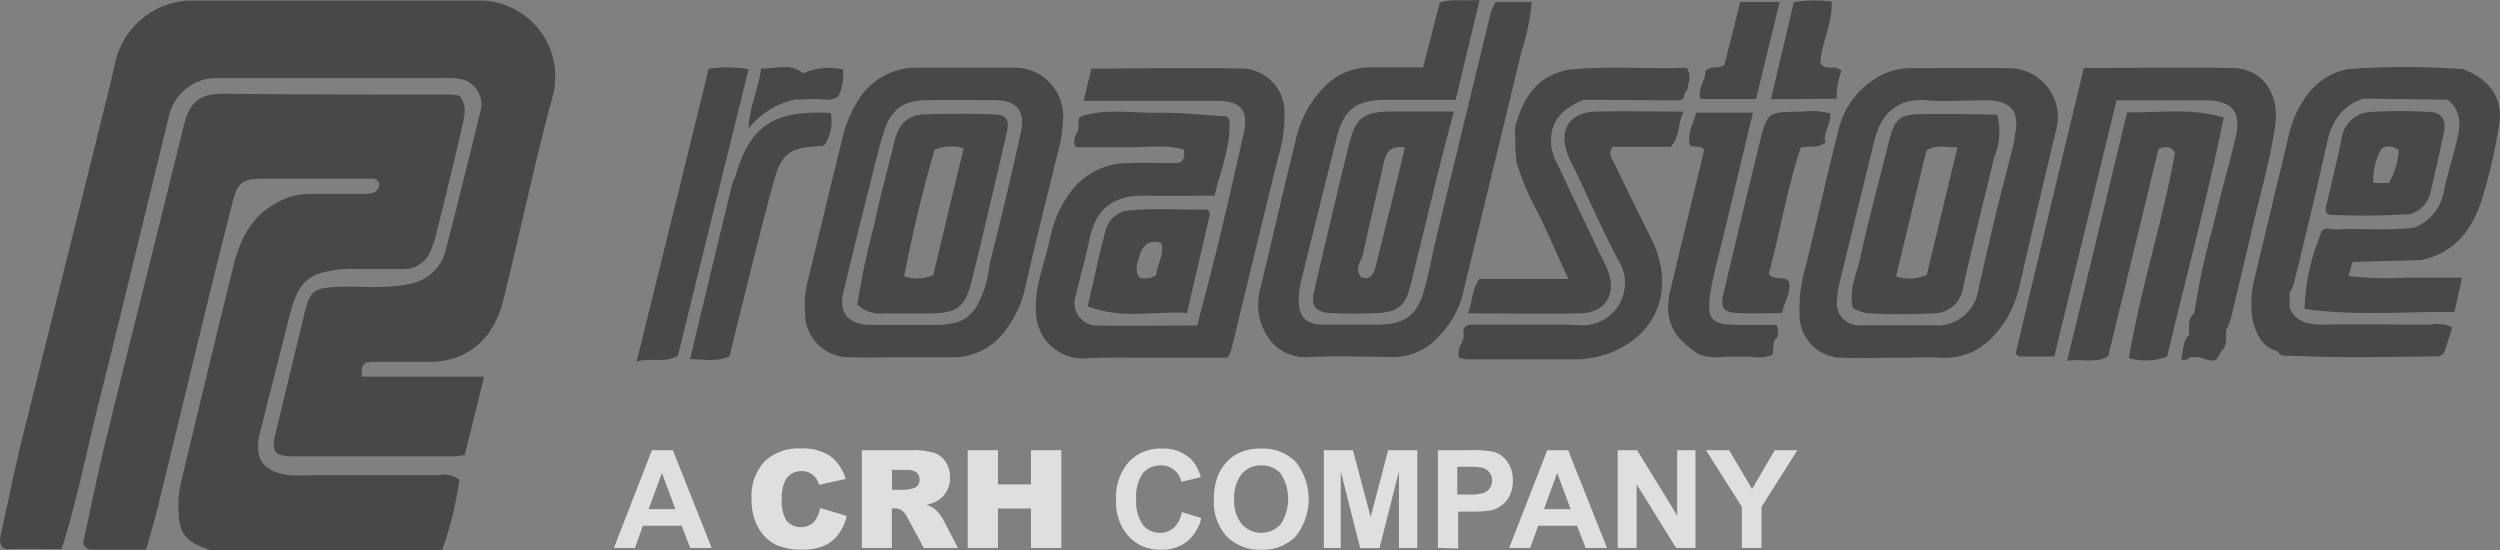 <svg id="Roadstone_element" data-name="Roadstone element" xmlns="http://www.w3.org/2000/svg" width="228.503" height="50.279" viewBox="0 0 228.503 50.279">
  <rect x="0" y="0" width="228.503" height="50.279" fill="#808080" stroke="none"/>
  <g id="Roadstone_grey" data-name="Roadstone grey" opacity="0.75">
    <path id="Контур_1785" data-name="Контур 1785" d="M1644.276,411.775h-1.959l-.78-2.03h-3.546l-.736,2.03h-1.915l3.475-8.935h1.915Zm-3.315-3.546-1.232-3.315-1.214,3.315Z" transform="translate(-1579.228 -361.691)" fill="#fff"/>
    <path id="Контур_1786" data-name="Контур 1786" d="M1655.806,408.1l2.42.727a4.3,4.3,0,0,1-.771,1.7,3.323,3.323,0,0,1-1.294,1.028,4.9,4.9,0,0,1-1.977.355,5.714,5.714,0,0,1-2.384-.426,3.846,3.846,0,0,1-1.6-1.489,5.092,5.092,0,0,1-.665-2.73,4.646,4.646,0,0,1,1.179-3.413,4.494,4.494,0,0,1,3.333-1.188,4.574,4.574,0,0,1,2.659.683,4,4,0,0,1,1.427,2.1l-2.438.541a1.955,1.955,0,0,0-.266-.6,1.665,1.665,0,0,0-.567-.488,1.7,1.7,0,0,0-.744-.168,1.649,1.649,0,0,0-1.445.754,3.264,3.264,0,0,0-.373,1.773,3.353,3.353,0,0,0,.452,2.039,1.773,1.773,0,0,0,2.464.106,2.883,2.883,0,0,0,.585-1.3Z" transform="translate(-1580.839 -361.671)" fill="#fff"/>
    <path id="Контур_1787" data-name="Контур 1787" d="M1660.9,411.775v-8.935h4.6a6.455,6.455,0,0,1,1.95.222,2.093,2.093,0,0,1,1.1.816,2.456,2.456,0,0,1,.408,1.445,2.368,2.368,0,0,1-1.188,2.163,3.185,3.185,0,0,1-.966.346,2.733,2.733,0,0,1,.718.337,2.967,2.967,0,0,1,.443.47,3.993,3.993,0,0,1,.381.55l1.338,2.588h-3.12l-1.471-2.73a1.879,1.879,0,0,0-.505-.683,1.125,1.125,0,0,0-.674-.213h-.266v3.626Zm2.766-5.319h1.17a4.436,4.436,0,0,0,.727-.124.727.727,0,0,0,.452-.284.91.91,0,0,0-.106-1.179,1.6,1.6,0,0,0-1.028-.23h-1.232Z" transform="translate(-1582.13 -361.69)" fill="#fff"/>
    <path id="Контур_1788" data-name="Контур 1788" d="M1671.82,402.84h2.766v3.129h3.014V402.84h2.775v8.935H1677.6v-3.608h-3.014v3.608h-2.766Z" transform="translate(-1583.37 -361.691)" fill="#fff"/>
    <path id="Контур_1789" data-name="Контур 1789" d="M1693.129,408.476l1.773.55a3.916,3.916,0,0,1-1.338,2.172,3.786,3.786,0,0,1-2.376.718,3.83,3.83,0,0,1-2.925-1.223,4.645,4.645,0,0,1-1.144-3.324,4.875,4.875,0,0,1,1.153-3.466,3.926,3.926,0,0,1,3.031-1.232,3.706,3.706,0,0,1,2.66.966,3.547,3.547,0,0,1,.887,1.649l-1.773.426a1.843,1.843,0,0,0-1.888-1.5,2.057,2.057,0,0,0-1.614.709,3.545,3.545,0,0,0-.611,2.314,3.722,3.722,0,0,0,.6,2.411,1.969,1.969,0,0,0,1.587.727,1.834,1.834,0,0,0,1.241-.461A2.657,2.657,0,0,0,1693.129,408.476Z" transform="translate(-1585.106 -361.671)" fill="#fff"/>
    <path id="Контур_1790" data-name="Контур 1790" d="M1697.2,407.341a5.8,5.8,0,0,1,.408-2.287,4.436,4.436,0,0,1,.833-1.223,3.484,3.484,0,0,1,1.161-.807,4.8,4.8,0,0,1,1.924-.355,4.193,4.193,0,0,1,3.156,1.223,5.478,5.478,0,0,1,0,6.8,4.14,4.14,0,0,1-3.138,1.223,4.211,4.211,0,0,1-3.173-1.223,4.618,4.618,0,0,1-1.17-3.351Zm1.862-.053a3.323,3.323,0,0,0,.7,2.3,2.4,2.4,0,0,0,3.546,0,4.264,4.264,0,0,0,0-4.627,2.278,2.278,0,0,0-1.773-.753,2.3,2.3,0,0,0-1.773.762A3.422,3.422,0,0,0,1699.061,407.288Z" transform="translate(-1586.251 -361.671)" fill="#fff"/>
    <path id="Контур_1791" data-name="Контур 1791" d="M1708.54,411.775V402.84h2.659l1.622,6.1,1.6-6.1h2.659v8.935h-1.675v-7.021l-1.773,7.03h-1.773l-1.773-7.03v7.03Z" transform="translate(-1587.54 -361.691)" fill="#fff"/>
    <path id="Контур_1792" data-name="Контур 1792" d="M1720.3,411.774v-8.935h2.9a10.636,10.636,0,0,1,2.146.133,2.324,2.324,0,0,1,1.285.887,2.775,2.775,0,0,1,.514,1.773,2.953,2.953,0,0,1-.292,1.383,2.426,2.426,0,0,1-.762.887,2.722,2.722,0,0,1-.886.426,10.98,10.98,0,0,1-1.879.124h-1.17v3.368Zm1.773-7.42v2.535h.984a4.537,4.537,0,0,0,1.427-.142,1.268,1.268,0,0,0,.567-.434,1.25,1.25,0,0,0,.2-.7,1.144,1.144,0,0,0-.293-.807,1.25,1.25,0,0,0-.727-.39,8.083,8.083,0,0,0-1.294-.062Z" transform="translate(-1588.875 -361.69)" fill="#fff"/>
    <path id="Контур_1793" data-name="Контур 1793" d="M1736.594,411.775h-1.959l-.78-2.03h-3.546l-.745,2.03h-1.915l3.484-8.935h1.906Zm-3.324-3.546-1.232-3.315-1.206,3.315Z" transform="translate(-1589.71 -361.691)" fill="#fff"/>
    <path id="Контур_1794" data-name="Контур 1794" d="M1738.84,411.775V402.84h1.773l3.661,5.966V402.84h1.675v8.935h-1.773l-3.608-5.824v5.824Z" transform="translate(-1590.98 -361.691)" fill="#fff"/>
    <path id="Контур_1795" data-name="Контур 1795" d="M1751.221,411.775v-3.759l-3.271-5.177h2.11l2.1,3.546,2.065-3.546h2.074l-3.28,5.186v3.75Z" transform="translate(-1592.015 -361.691)" fill="#fff"/>
    <path id="Контур_1796" data-name="Контур 1796" d="M1615.955,356.48h-26.2a7.216,7.216,0,0,0-7.154,5.549c-.195.762-.346,1.542-.532,2.3q-3.989,16.049-7.978,32.09c-.753,3.049-1.374,6.134-2.048,9.21,0,.638.151,1.011.886.984,1.578-.053,3.165,0,4.743,0,1.436-4.512,2.322-9.157,3.484-13.74,2.154-8.554,4.184-17.135,6.3-25.707a4.432,4.432,0,0,1,4.432-3.6h20.681a8.116,8.116,0,0,1,1.675.1,2.376,2.376,0,0,1,1.773,2.659q-1.56,6.436-3.209,12.845a4.113,4.113,0,0,1-3.395,3.218c-2.154.47-4.3.168-6.453.257s-2.562.31-3.049,2.252q-1.33,5.5-2.659,11.036c-.443,1.888-.2,2.2,1.844,2.207h14.422a7.874,7.874,0,0,0,1-.124l1.773-7.163H1605.14c-.213-1.17.3-1.365,1.055-1.356h5.053a6.889,6.889,0,0,0,2.34-.355c2.66-.886,3.883-2.978,4.494-5.452,1.542-6.205,2.828-12.41,4.512-18.615a6.95,6.95,0,0,0-6.639-8.6Z" transform="translate(-1572.04 -356.427)" fill="#353535"/>
    <path id="Контур_1797" data-name="Контур 1797" d="M1613.144,400.954h-11.763a15.455,15.455,0,0,1-1.924,0c-2.456-.319-3.289-1.569-2.659-3.962.886-3.546,1.773-7.012,2.659-10.522.816-3.262,1.711-4.069,5.009-4.361.549-.053,1.117,0,1.675,0h3.608a2.659,2.659,0,0,0,2.713-1.9,10.368,10.368,0,0,0,.434-1.347c.789-3.209,1.6-6.409,2.322-9.627.222-.966.559-2.012-.195-2.952a6.192,6.192,0,0,0-.727-.124c-6.968,0-13.926,0-20.894-.071-2.039,0-3.032.629-3.6,2.961-2.34,9.547-4.76,19.076-7.092,28.623-.771,3.129-1.4,6.294-2.092,9.45.124.594.558.638,1.064.629h4.7c.284-1.055.594-2.11.886-3.182,1.551-6.338,3.076-12.685,4.627-19.023q1.17-4.813,2.393-9.6c.417-1.684.887-2.083,2.66-2.1h9.848a.886.886,0,0,1,.886.355c0,.975-.727,1.046-1.489,1.037h-4.8a6.064,6.064,0,0,0-2.97.753c-2.411,1.232-3.466,3.4-4.069,5.833q-2.455,9.964-4.831,19.945a9.856,9.856,0,0,0-.186,2.606c.089,2.012.745,2.73,2.925,3.422h21.159a30.663,30.663,0,0,0,1.578-6.444A2.323,2.323,0,0,0,1613.144,400.954Z" transform="translate(-1573.015 -357.518)" fill="#353535"/>
    <path id="Контур_1798" data-name="Контур 1798" d="M1701.57,367.483a3.972,3.972,0,0,0-3.918-4c-4.556-.089-9.113,0-13.722,0-.239,1-.461,1.879-.718,2.952h12.136c2.287,0,2.979.886,2.473,3.111-.727,3.156-1.427,6.3-2.19,9.45-.638,2.659-1.347,5.319-2.039,7.978-3.111,0-6.072.044-9.033,0a2.047,2.047,0,0,1-2.065-2.73c.39-1.693.886-3.36,1.232-5.062.5-2.58,1.879-4.157,5.195-4.078,2.065.044,4.131,0,6.258,0,.541-2.349,1.472-4.432,1.365-6.764,0-.541-.443-.488-.8-.523-1.906-.106-3.8-.328-5.7-.292-2.278.053-4.583-.4-6.834.257-.62.142-.461.612-.452,1.028,0,.6-.727,1.073-.248,1.87h4.964c1.676,0,3.307-.266,4.893.213.1.753,0,1.241-.8,1.232-1.445,0-2.89-.053-4.326,0a6.533,6.533,0,0,0-5.319,2.775,10.45,10.45,0,0,0-1.773,4.086c-.479,2.234-1.418,4.379-1.294,6.719a4.3,4.3,0,0,0,4.645,4.264c2-.115,4.007-.044,6.01-.053h6.844a2.986,2.986,0,0,0,.31-.541c1.454-5.966,2.881-11.949,4.37-17.906a12.662,12.662,0,0,0,.531-3.989Z" transform="translate(-1584.168 -357.218)" fill="#353535"/>
    <path id="Контур_1799" data-name="Контур 1799" d="M1725.793,361.287a21.166,21.166,0,0,0,.984-4.689h-3.3a6.666,6.666,0,0,0-.426.887q-2.509,10.336-5,20.654c-.381,1.6-.665,3.236-1.117,4.822-.656,2.3-1.773,3.094-4.157,3.129h-5.044c-1.675,0-2.314-.78-2.252-2.385a7.573,7.573,0,0,1,.168-1.418q1.64-6.648,3.3-13.3c.629-2.535,1.773-3.413,4.37-3.439h6.5l2.189-9.13c-1.392.124-2.491-.133-3.643.239-.488,1.924-.975,3.812-1.525,5.922h-4.8a5.824,5.824,0,0,0-4.264,1.826,9.813,9.813,0,0,0-2.606,4.982c-1.117,4.432-2.092,8.865-3.182,13.3a5.953,5.953,0,0,0-.2,2.11c.319,2.757,2.278,4.388,4.539,4.264,2.553-.133,5.124-.044,7.685,0a5.664,5.664,0,0,0,4.246-1.87,8.588,8.588,0,0,0,2.26-4.1C1722.274,375.833,1724.056,368.564,1725.793,361.287Z" transform="translate(-1586.771 -356.42)" fill="#353535"/>
    <path id="Контур_1800" data-name="Контур 1800" d="M1823.522,363.525a72.367,72.367,0,0,0-10.558,0,6.117,6.117,0,0,0-3.971,2.775,9.365,9.365,0,0,0-1.383,3.236q-1.622,6.755-3.236,13.5a9.28,9.28,0,0,0,0,3.794c.39,1.117.886,2.172,2.189,2.464.248.479.683.47,1.135.417,4.485.23,8.971.115,13.456.062a.718.718,0,0,0,.7-.479l.683-2.163a2.873,2.873,0,0,0-1.915-.257c-3.333,0-6.666-.062-10,0-1.312,0-2.331-.257-2.952-1.48v-1.427a4.749,4.749,0,0,0,.408-.886c1.01-4.211,2.056-8.412,2.969-12.65.434-2.021,1.321-3.546,3.377-4.211l7.677.1c1.276.966,1.214,2.287.886,3.617-.363,1.587-.886,3.138-1.214,4.734a4.335,4.335,0,0,1-2.66,3.324c-2.42.337-4.858.062-7.3.177-.47,0-1.153-.337-1.33.505a19.376,19.376,0,0,0-1.445,6.764c4.672.665,9.157.23,13.7.284.257-1.152.461-2.083.7-3.138h-5.239a29.5,29.5,0,0,1-5.15-.16c.151-.532.257-.886.372-1.285l6.205-.16c3.094-.594,4.7-2.766,5.6-5.469a49.5,49.5,0,0,0,1.551-6.6C1827.281,366.335,1826.129,364.536,1823.522,363.525Z" transform="translate(-1598.399 -357.205)" fill="#353535"/>
    <path id="Контур_1801" data-name="Контур 1801" d="M1678.634,368.089a4.432,4.432,0,0,0-4.583-4.689h-8.865a6.205,6.205,0,0,0-5.319,3.04,11.116,11.116,0,0,0-1.427,3.475c-1.09,4.432-2.145,8.864-3.227,13.3a8.544,8.544,0,0,0-.168,2.6,4.024,4.024,0,0,0,4.1,4.051c1.6.062,3.2,0,4.8,0h4.8a5.85,5.85,0,0,0,4.645-2.509,9.664,9.664,0,0,0,1.773-3.829c.886-4,1.932-7.978,2.863-11.923a13.875,13.875,0,0,0,.6-3.51Zm-3.883,1.33q-1.25,5.629-2.659,11.223c-.257.984-.319,2-.665,2.987-.833,2.4-1.773,3.236-4.282,3.28h-6.232c-1.915-.062-2.8-1.117-2.376-2.925.807-3.439,1.675-6.861,2.535-10.292.363-1.445.7-2.9,1.144-4.326.674-2.154,1.773-2.97,3.971-3s4.158,0,6.205,0S1675.213,367.38,1674.752,369.419Z" transform="translate(-1581.462 -357.212)" fill="#353535"/>
    <path id="Контур_1802" data-name="Контур 1802" d="M1781,369.253a4.485,4.485,0,0,0-4.494-5.806c-2.961-.053-5.93,0-8.865,0a5.931,5.931,0,0,0-2.943.842,7.632,7.632,0,0,0-3.616,5.1c-1.064,4.122-1.941,8.288-3,12.41a13.409,13.409,0,0,0-.488,4.22,3.891,3.891,0,0,0,3.989,3.892c1.6.071,3.2,0,4.8,0h0c1.365,0,2.73-.053,4.087,0,2.819.133,4.636-1.33,6.037-3.546a10.39,10.39,0,0,0,1.205-3.076Q1779.33,376.212,1781,369.253Zm-3.723.585c-.514,2.225-1.135,4.432-1.667,6.631-.576,2.376-1.117,4.76-1.666,7.145a3.776,3.776,0,0,1-3.98,3.333h-6.737a2.023,2.023,0,0,1-2.189-2.447,4.332,4.332,0,0,1,.089-.957q1.649-6.755,3.316-13.509c.558-2.3,2.012-3.892,4.769-3.652,1.773.151,3.546,0,5.319,0,2.429,0,3.262.993,2.7,3.413Z" transform="translate(-1593.109 -357.215)" fill="#353535"/>
    <path id="Контур_1803" data-name="Контур 1803" d="M1799.562,386.26c.665-2.748,1.312-5.5,1.959-8.262.718-3.067,1.6-6.108,2.065-9.21s-1.206-5.319-3.927-5.363c-4.432-.08-8.935,0-13.554,0-2.1,8.749-4.166,17.383-6.205,26.017a.406.406,0,0,0,.1.2.581.581,0,0,0,.133.151h3.271l5.691-23.411h8.049c2.517,0,3.4,1.037,2.837,3.4-.656,2.757-1.471,5.469-2.083,8.235a60.629,60.629,0,0,0-1.693,7.827c-.674.541-.425,1.3-.5,1.995-.621.647-.461,1.48-.727,2.216.452.089.674.062.807-.2h.887c1.392.488,1.551.452,1.977-.523.629-.532.425-1.259.461-1.932a8.442,8.442,0,0,0,.452-1.135Z" transform="translate(-1595.643 -357.211)" fill="#353535"/>
    <path id="Контур_1804" data-name="Контур 1804" d="M1790.667,367.99c-1.835,7.588-3.626,15.07-5.487,22.711,1.463-.2,2.659.257,3.75-.417q2.331-9.556,4.6-18.952c.647-.213,1.1-.3,1.516.355-1.117,6.205-3.147,12.348-4.219,18.766a5.425,5.425,0,0,0,3.493-.142c1.711-7.2,3.643-14.334,5.177-21.851C1796.349,367.555,1793.593,368.052,1790.667,367.99Z" transform="translate(-1596.242 -357.725)" fill="#353535"/>
    <path id="Контур_1805" data-name="Контур 1805" d="M1710.754,370.774c-1.117,4.494-2.163,9.006-3.218,13.518-.337,1.445.106,1.995,1.631,2.057,1.356.062,2.713.053,4.069,0,1.924-.08,2.66-.683,3.112-2.6.815-3.28,1.6-6.569,2.4-9.848.47-1.9.975-3.785,1.542-5.984h-5.877C1712.066,367.991,1711.339,368.452,1710.754,370.774Zm5.071.425c-.887,3.741-1.773,7.287-2.659,10.832-.168.647-.443,1.418-1.383.993-.6-.816.071-1.427.213-2.074.594-2.828,1.3-5.629,1.924-8.457C1714.141,371.608,1714.486,371.023,1715.825,371.2Z" transform="translate(-1587.414 -357.726)" fill="#353535"/>
    <path id="Контур_1806" data-name="Контур 1806" d="M1736.7,372.74c-.222-.461-.656-.886-.195-1.6h5.318c.886-.975.612-2.119,1.179-3.218-2.845,0-5.407-.062-7.978,0s-3.475,1.773-2.571,4.042c.2.514.479,1,.718,1.5,1.33,2.775,2.535,5.611,4.016,8.306a3.865,3.865,0,0,1-3.475,5.682c-2.234-.106-4.477-.044-6.719-.053h-3.36c-.62,0-.833.355-.736.931s-.727,1.268-.408,2.092a3.107,3.107,0,0,0,.647.142h10.336a11.263,11.263,0,0,0,2.331-.417c4.592-1.507,6.427-5.735,4.432-10.212C1739.067,377.553,1737.862,375.16,1736.7,372.74Z" transform="translate(-1589.115 -357.723)" fill="#353535"/>
    <path id="Контур_1807" data-name="Контур 1807" d="M1750.272,387.427c-2.216,0-2.721-.523-2.393-2.748.275-1.862.816-3.679,1.25-5.523l2.659-11.116h-5.194c-.195.975-.887,1.835-.541,3.014.381.186.975-.089,1.285.39-1.028,4.264-2.074,8.537-3.094,12.818-.62,2.659.168,4.326,2.659,5.886a4.885,4.885,0,0,0,2.394.186h2.384a3.111,3.111,0,0,0,1.9-.177c.045-.39.089-.833.142-1.285.47-.337.408-.8.257-1.436C1752.8,387.436,1751.531,387.453,1750.272,387.427Z" transform="translate(-1591.571 -357.739)" fill="#353535"/>
    <path id="Контур_1808" data-name="Контур 1808" d="M1644.276,363.486l-6.587,26.762c1.41-.372,2.606.186,3.768-.532,2.136-8.687,4.281-17.357,6.462-26.177a12.244,12.244,0,0,0-3.644-.053Z" transform="translate(-1579.495 -357.21)" fill="#353535"/>
    <path id="Контур_1809" data-name="Контур 1809" d="M1655.512,370.955a4,4,0,0,0,.541-2.89c-5.5-.31-7.4,1.427-8.678,5.656-.089.3-.275.576-.346.887-1.277,5.274-2.544,10.549-3.838,15.956,1.25,0,2.42.284,3.608-.266.222-.886.434-1.826.665-2.739,1.117-4.432,2.172-8.865,3.4-13.3.727-2.6,1.516-3.049,4.281-3.165a1.038,1.038,0,0,0,.373-.142Z" transform="translate(-1580.119 -357.738)" fill="#353535"/>
    <path id="Контур_1810" data-name="Контур 1810" d="M1753.876,382.744c1.028-3.8,1.675-7.8,2.907-11.524.886-.23,1.534.1,2.287-.505-.284-.824.505-1.6.426-2.615a6.152,6.152,0,0,0-2.6-.168c-3.129,0-3.156,0-3.865,2.872q-1.684,6.879-3.3,13.758c-.31,1.294,0,1.72,1.348,1.773s2.659,0,4.007,0c.2-1.09.886-1.906.612-2.89C1755.276,382.877,1754.39,383.444,1753.876,382.744Z" transform="translate(-1592.204 -357.719)" fill="#353535"/>
    <path id="Контур_1811" data-name="Контур 1811" d="M1760.65,365.45a6.661,6.661,0,0,1,.426-2.518c-.532-.647-1.339,0-1.915-.7.053-1.773,1.09-3.6,1.037-5.656a11.658,11.658,0,0,0-3.466.053l-2.092,8.865Z" transform="translate(-1592.774 -356.426)" fill="#353535"/>
    <path id="Контур_1812" data-name="Контур 1812" d="M1747.361,365.495h5.079c.718-2.97,1.427-5.851,2.163-8.865H1751c-.514,2.048-.993,3.936-1.436,5.709-.541.523-1.223,0-1.773.62C1747.919,363.739,1747.033,364.493,1747.361,365.495Z" transform="translate(-1591.939 -356.444)" fill="#353535"/>
    <path id="Контур_1813" data-name="Контур 1813" d="M1653.458,366.309l1.906-.053c.692,0,1.427.257,2.092-.275a4.752,4.752,0,0,0,.4-2.429,5.79,5.79,0,0,0-3.652.355c-1.126-.957-2.385-.426-3.838-.443-.2,1.773-1.046,3.368-1.143,5.478A7.427,7.427,0,0,1,1653.458,366.309Z" transform="translate(-1580.804 -357.205)" fill="#353535"/>
    <path id="Контур_1814" data-name="Контур 1814" d="M1819.553,377.285a2.659,2.659,0,0,0,1.906-2.172c.426-1.773.815-3.546,1.179-5.266.248-1.188-.177-1.844-1.374-1.9a47,47,0,0,0-5.239,0,2.81,2.81,0,0,0-2.739,2.491c-.408,1.986-.887,3.962-1.356,5.939-.142.488-.186.993.514.984A63.4,63.4,0,0,0,1819.553,377.285Zm-2.66-5.948a1.312,1.312,0,0,1,1.622.133,6.9,6.9,0,0,1-.887,2.978H1816.2a5.7,5.7,0,0,1,.727-3.111Z" transform="translate(-1599.27 -357.721)" fill="#353535"/>
    <path id="Контур_1815" data-name="Контур 1815" d="M1687.719,378.131a2.465,2.465,0,0,0-1.853,1.684c-.62,2.26-1.09,4.565-1.667,7.038,3.076,1.241,6.063.425,9.068.621.736-3.156,1.409-6.063,2.083-8.962,0-.239-.053-.488-.337-.488C1692.577,378.052,1690.148,377.866,1687.719,378.131Zm2.73,5.9a1.836,1.836,0,0,1-1.525.2c-.47-.656-.195-1.3,0-1.977.3-.949.78-1.525,2.012-1.17C1691.2,382.289,1690.476,383.14,1690.45,384.035Z" transform="translate(-1584.776 -358.869)" fill="#353535"/>
    <path id="Контур_1816" data-name="Контур 1816" d="M1727.725,369.694v.948l.106,1.418a26.806,26.806,0,0,0,2.163,4.973c.824,1.773,1.649,3.617,2.58,5.673h-8.138c-.691,1-.594,2.039-1.046,3.147,3.546,0,6.95.08,10.3,0,2.34-.08,3.324-1.773,2.464-4-.2-.514-.479-1-.718-1.5q-1.941-4.069-3.865-8.138a5.164,5.164,0,0,1-.541-1.56c-.284-2.314,1.019-3.546,2.952-4.326l8.3.062c.381,0,.807.071.886-.488.089-.337.452-.567.346-.975a1.586,1.586,0,0,0-.124-1.534c-3.546.168-7.171-.2-10.815.2-2.659.5-3.989,2.3-4.707,4.707a2.591,2.591,0,0,0-.142,1.383Z" transform="translate(-1589.226 -357.213)" fill="#353535"/>
    <path id="Контур_1817" data-name="Контур 1817" d="M1672.779,368.2c-1.994-.062-3.989-.053-5.992,0-1.7,0-2.553.816-2.96,2.491-.6,2.518-1.312,5.008-1.826,7.535a70.928,70.928,0,0,0-1.56,7.366,3.067,3.067,0,0,0,2.438.807h4.308c2.349-.044,3.1-.567,3.679-2.872,1.117-4.494,2.154-9.006,3.2-13.509C1674.384,368.63,1674.118,368.24,1672.779,368.2Zm-5.4,14.689a3.679,3.679,0,0,1-2.659.124c.771-4,1.693-7.845,2.783-11.586a3.972,3.972,0,0,1,2.659-.115Q1668.72,377.255,1667.381,382.893Z" transform="translate(-1582.078 -357.753)" fill="#353535"/>
    <path id="Контур_1818" data-name="Контур 1818" d="M1769.556,368.189c-2.278,0-2.66.381-3.227,2.659-.887,3.546-1.826,7.021-2.606,10.549-.31,1.427-1.037,2.837-.647,4.494a4.289,4.289,0,0,0,1.294.5,61.045,61.045,0,0,0,6.205,0,2.713,2.713,0,0,0,2.58-2.376c.886-3.989,1.9-7.978,2.854-11.941a5.966,5.966,0,0,0,.257-3.838C1774.015,368.189,1771.79,368.162,1769.556,368.189Zm.266,14.715a4.158,4.158,0,0,1-2.8.124c.948-3.936,1.861-7.756,2.775-11.524.886-.567,1.773-.257,2.845-.3-.993,4.087-1.915,7.951-2.819,11.7Z" transform="translate(-1593.72 -357.755)" fill="#353535"/>
  </g>
</svg>
